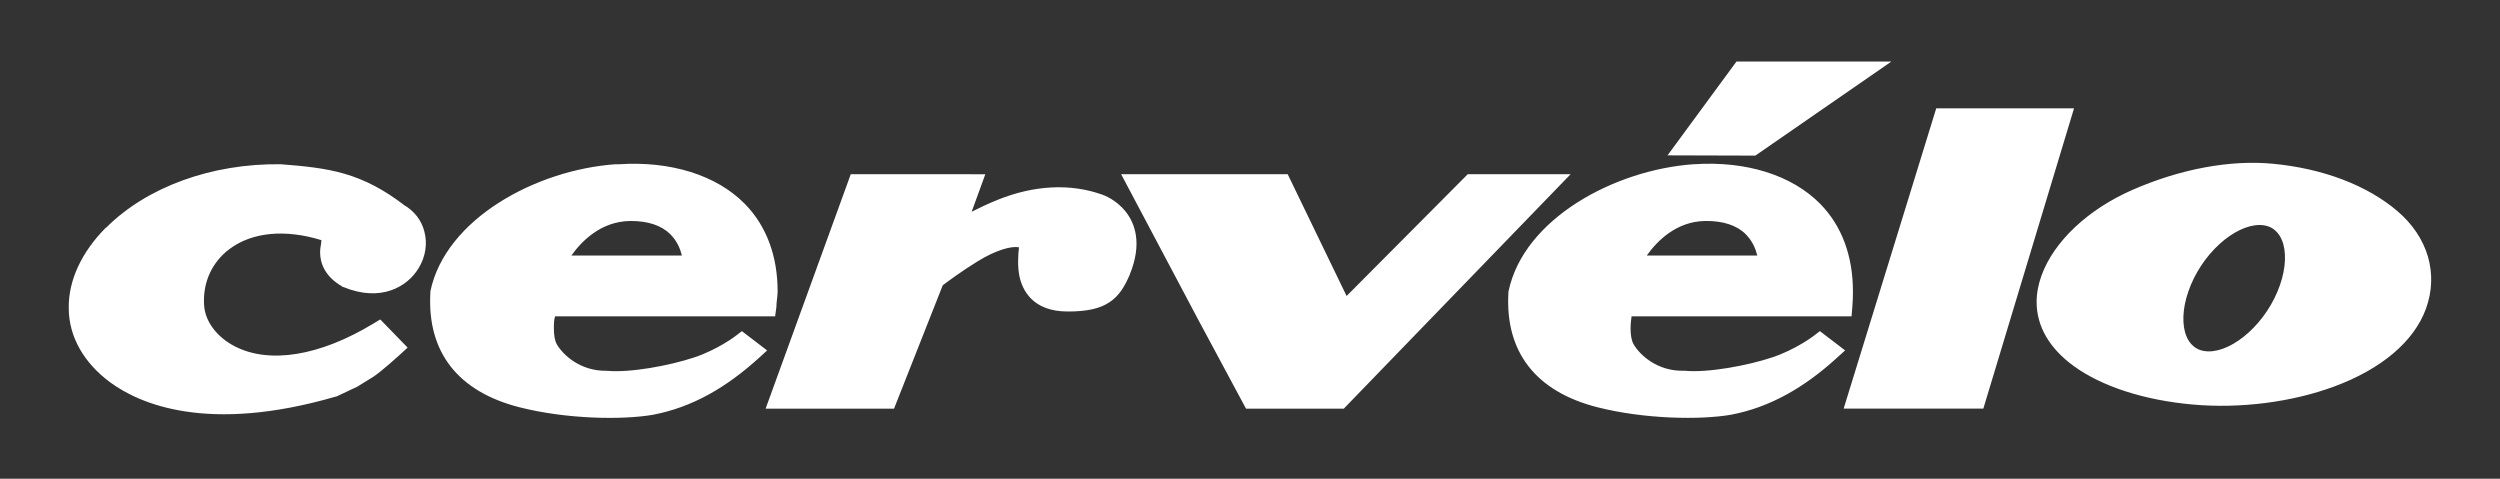 <svg version="1.1" id="svg2" xmlns="http://www.w3.org/2000/svg" viewBox="0 1.064 250 47.872" style="max-height: 500px" width="250" height="47.872">
  <rect x="0" y="1.064" width="250" height="47.872" fill="#333333" stroke="none"/>
  <defs id="defs4"/>
  
    
  
  <g transform="translate(0,-1002.4)" id="layer1">
    <g style="fill:#000000" transform="matrix(1.25,0,0,-1.25,206.05,1014.3)" id="g3330">
      <path id="path3332" style="fill:#ffffff;fill-opacity:1;fill-rule:nonzero;stroke:none" d="m 0,0 -9.942,0 -7.406,-24.022 11.174,0 L 1.082,0 0,0 z m -87.158,-5.268 -9.62,0 -6.812,-18.754 10.273,0 c 0,0 3.739,9.47 3.897,9.87 0.414,0.313 1.562,1.161 2.786,1.912 1.508,0.927 2.709,1.238 3.313,1.125 -0.04,-0.314 -0.07,-0.719 -0.07,-1.148 0,-0.395 0.03,-0.811 0.111,-1.191 0.226,-1.048 1.03,-2.804 3.865,-2.797 1.517,0 2.542,0.22 3.318,0.731 0.788,0.519 1.222,1.256 1.632,2.203 l 0,0.01 c 1.039,2.52 0.401,4.132 -0.318,5.041 -0.767,0.97 -1.761,1.325 -1.872,1.362 -2.545,0.912 -5.449,0.769 -8.383,-0.417 -0.758,-0.305 -1.464,-0.641 -2.07,-0.95 0.04,0.101 1.094,3 1.094,3 l -1.149,0 z m 46.069,0 -6.332,0 c 0,0 -8.551,-8.598 -9.691,-9.743 -0.635,1.313 -4.713,9.743 -4.713,9.743 l -13.324,0 6.186,-11.673 3.804,-7.082 0.479,0 7.343,0 18.144,18.754 -1.896,0 z M -156.37,-9.543 c -1.96,-1.966 -3.01,-4.256 -2.97,-6.447 0,-2.276 1.22,-4.38 3.31,-5.926 2.33,-1.711 7.76,-4.135 18.06,-1.14 l 0.1,0.02 0,0.01 1.61,0.759 c 0,0 1.31,0.808 1.31,0.808 0.72,0.491 2.05,1.709 2.11,1.76 l 0.61,0.56 -2.19,2.252 -0.55,-0.331 c -4.28,-2.593 -8.32,-3.254 -11.1,-1.813 -1.42,0.737 -2.36,1.987 -2.44,3.262 -0.13,1.805 0.61,3.448 2.02,4.508 1.83,1.378 4.49,1.604 7.36,0.718 0,-0.28 -0.1,-0.597 -0.1,-0.897 0,-0.04 0,-0.07 0,-0.103 0,-0.789 0.35,-1.899 1.76,-2.701 l 0,-0.03 0.1,-0.02 c 3.01,-1.24 5.12,0.03 6.01,1.495 0.56,0.902 0.73,1.973 0.47,2.939 -0.23,0.922 -0.82,1.669 -1.69,2.161 l 0.1,-0.06 c -1.65,1.259 -3.13,2.037 -4.79,2.523 -1.59,0.464 -3.25,0.62 -5.1,0.764 -5.53,0.08 -10.73,-1.818 -13.98,-5.075 M 5.761,-6.52 c -3.564,-1.559 -6.285,-4.12 -7.278,-6.849 -0.263,-0.724 -0.393,-1.435 -0.393,-2.126 0,-1.927 1.012,-3.697 2.968,-5.119 2.268,-1.647 5.663,-2.742 9.561,-3.083 3.784,-0.332 7.892,0.194 11.271,1.443 3.784,1.397 6.393,3.606 7.344,6.219 1.021,2.806 0.166,5.73 -2.287,7.821 -2.417,2.06 -5.952,3.403 -9.953,3.783 C 13.573,-4.105 9.583,-4.847 5.761,-6.52 m 4.312,-11.705 c -0.373,0.911 -0.317,2.214 0.154,3.575 0.498,1.439 1.39,2.793 2.512,3.811 1.056,0.958 2.217,1.508 3.183,1.508 1.071,0 1.566,-0.662 1.794,-1.217 0.373,-0.911 0.317,-2.215 -0.154,-3.576 -0.499,-1.44 -1.391,-2.794 -2.513,-3.81 -1.055,-0.959 -2.215,-1.508 -3.183,-1.508 -1.07,0 -1.566,0.661 -1.793,1.217 M -115.58,-4.47 c -6.34,-0.436 -13.62,-4.358 -14.83,-10.165 l 0,-0.06 0,-0.06 c -0.27,-4.736 2.2,-7.903 7.13,-9.158 3.75,-0.954 8.21,-1.025 10.67,-0.601 1.54,0.29 3.06,0.843 4.51,1.647 1.32,0.731 2.6,1.664 3.92,2.853 l 0.71,0.648 -2.02,1.543 -0.49,-0.375 c 0,-0.01 -1.45,-1.103 -3.31,-1.723 -2,-0.667 -5.17,-1.25 -7.01,-1.073 l 0,0 0,0 c -2.15,-0.04 -3.52,1.307 -3.99,2.109 -0.18,0.314 -0.24,0.795 -0.24,1.266 0,0.363 0,0.709 0.1,0.98 l 17.6,0 0.1,0.734 c 0,0.428 0.1,0.846 0.1,1.256 0,2.847 -0.9,5.251 -2.62,7.005 -2.26,2.302 -5.95,3.457 -10.12,3.169 m 4.17,-5.613 c 0.54,-0.535 0.79,-1.184 0.91,-1.686 -1.33,0 -6.88,0 -8.84,0 0.81,1.138 2.35,2.73 4.69,2.763 1.42,0.014 2.51,-0.346 3.24,-1.07 m 81.872,5.613 c -6.336,-0.436 -13.616,-4.358 -14.829,-10.165 l -0.01,-0.06 0,-0.06 c -0.273,-4.736 2.189,-7.902 7.12,-9.158 3.753,-0.954 8.211,-1.025 10.674,-0.601 1.546,0.29 3.059,0.843 4.51,1.647 1.324,0.732 2.605,1.665 3.917,2.853 l 0.715,0.648 -2.017,1.543 -0.489,-0.375 c -0.01,-0.01 -1.451,-1.103 -3.317,-1.723 -1.999,-0.667 -5.166,-1.25 -7.006,-1.073 l -0.05,0 -0.05,0 c -2.147,-0.04 -3.517,1.307 -3.987,2.108 -0.185,0.315 -0.247,0.797 -0.247,1.269 0,0.362 0.04,0.708 0.08,0.978 l 17.598,0 0.06,0.734 c 0.04,0.428 0.05,0.846 0.05,1.256 0,2.847 -0.893,5.251 -2.616,7.005 -2.261,2.302 -5.949,3.457 -10.12,3.169 m 4.173,-5.613 c 0.537,-0.535 0.789,-1.184 0.911,-1.686 -1.332,-10e-4 -6.883,0 -8.84,0 0.808,1.138 2.346,2.73 4.684,2.763 1.426,0.014 2.518,-0.346 3.245,-1.07 m 9.063,13.824 -9.817,0 -5.515,-7.505 7.024,-0.021 10.884,7.526 -2.576,0 z"/>
    </g>
  </g>
</svg>